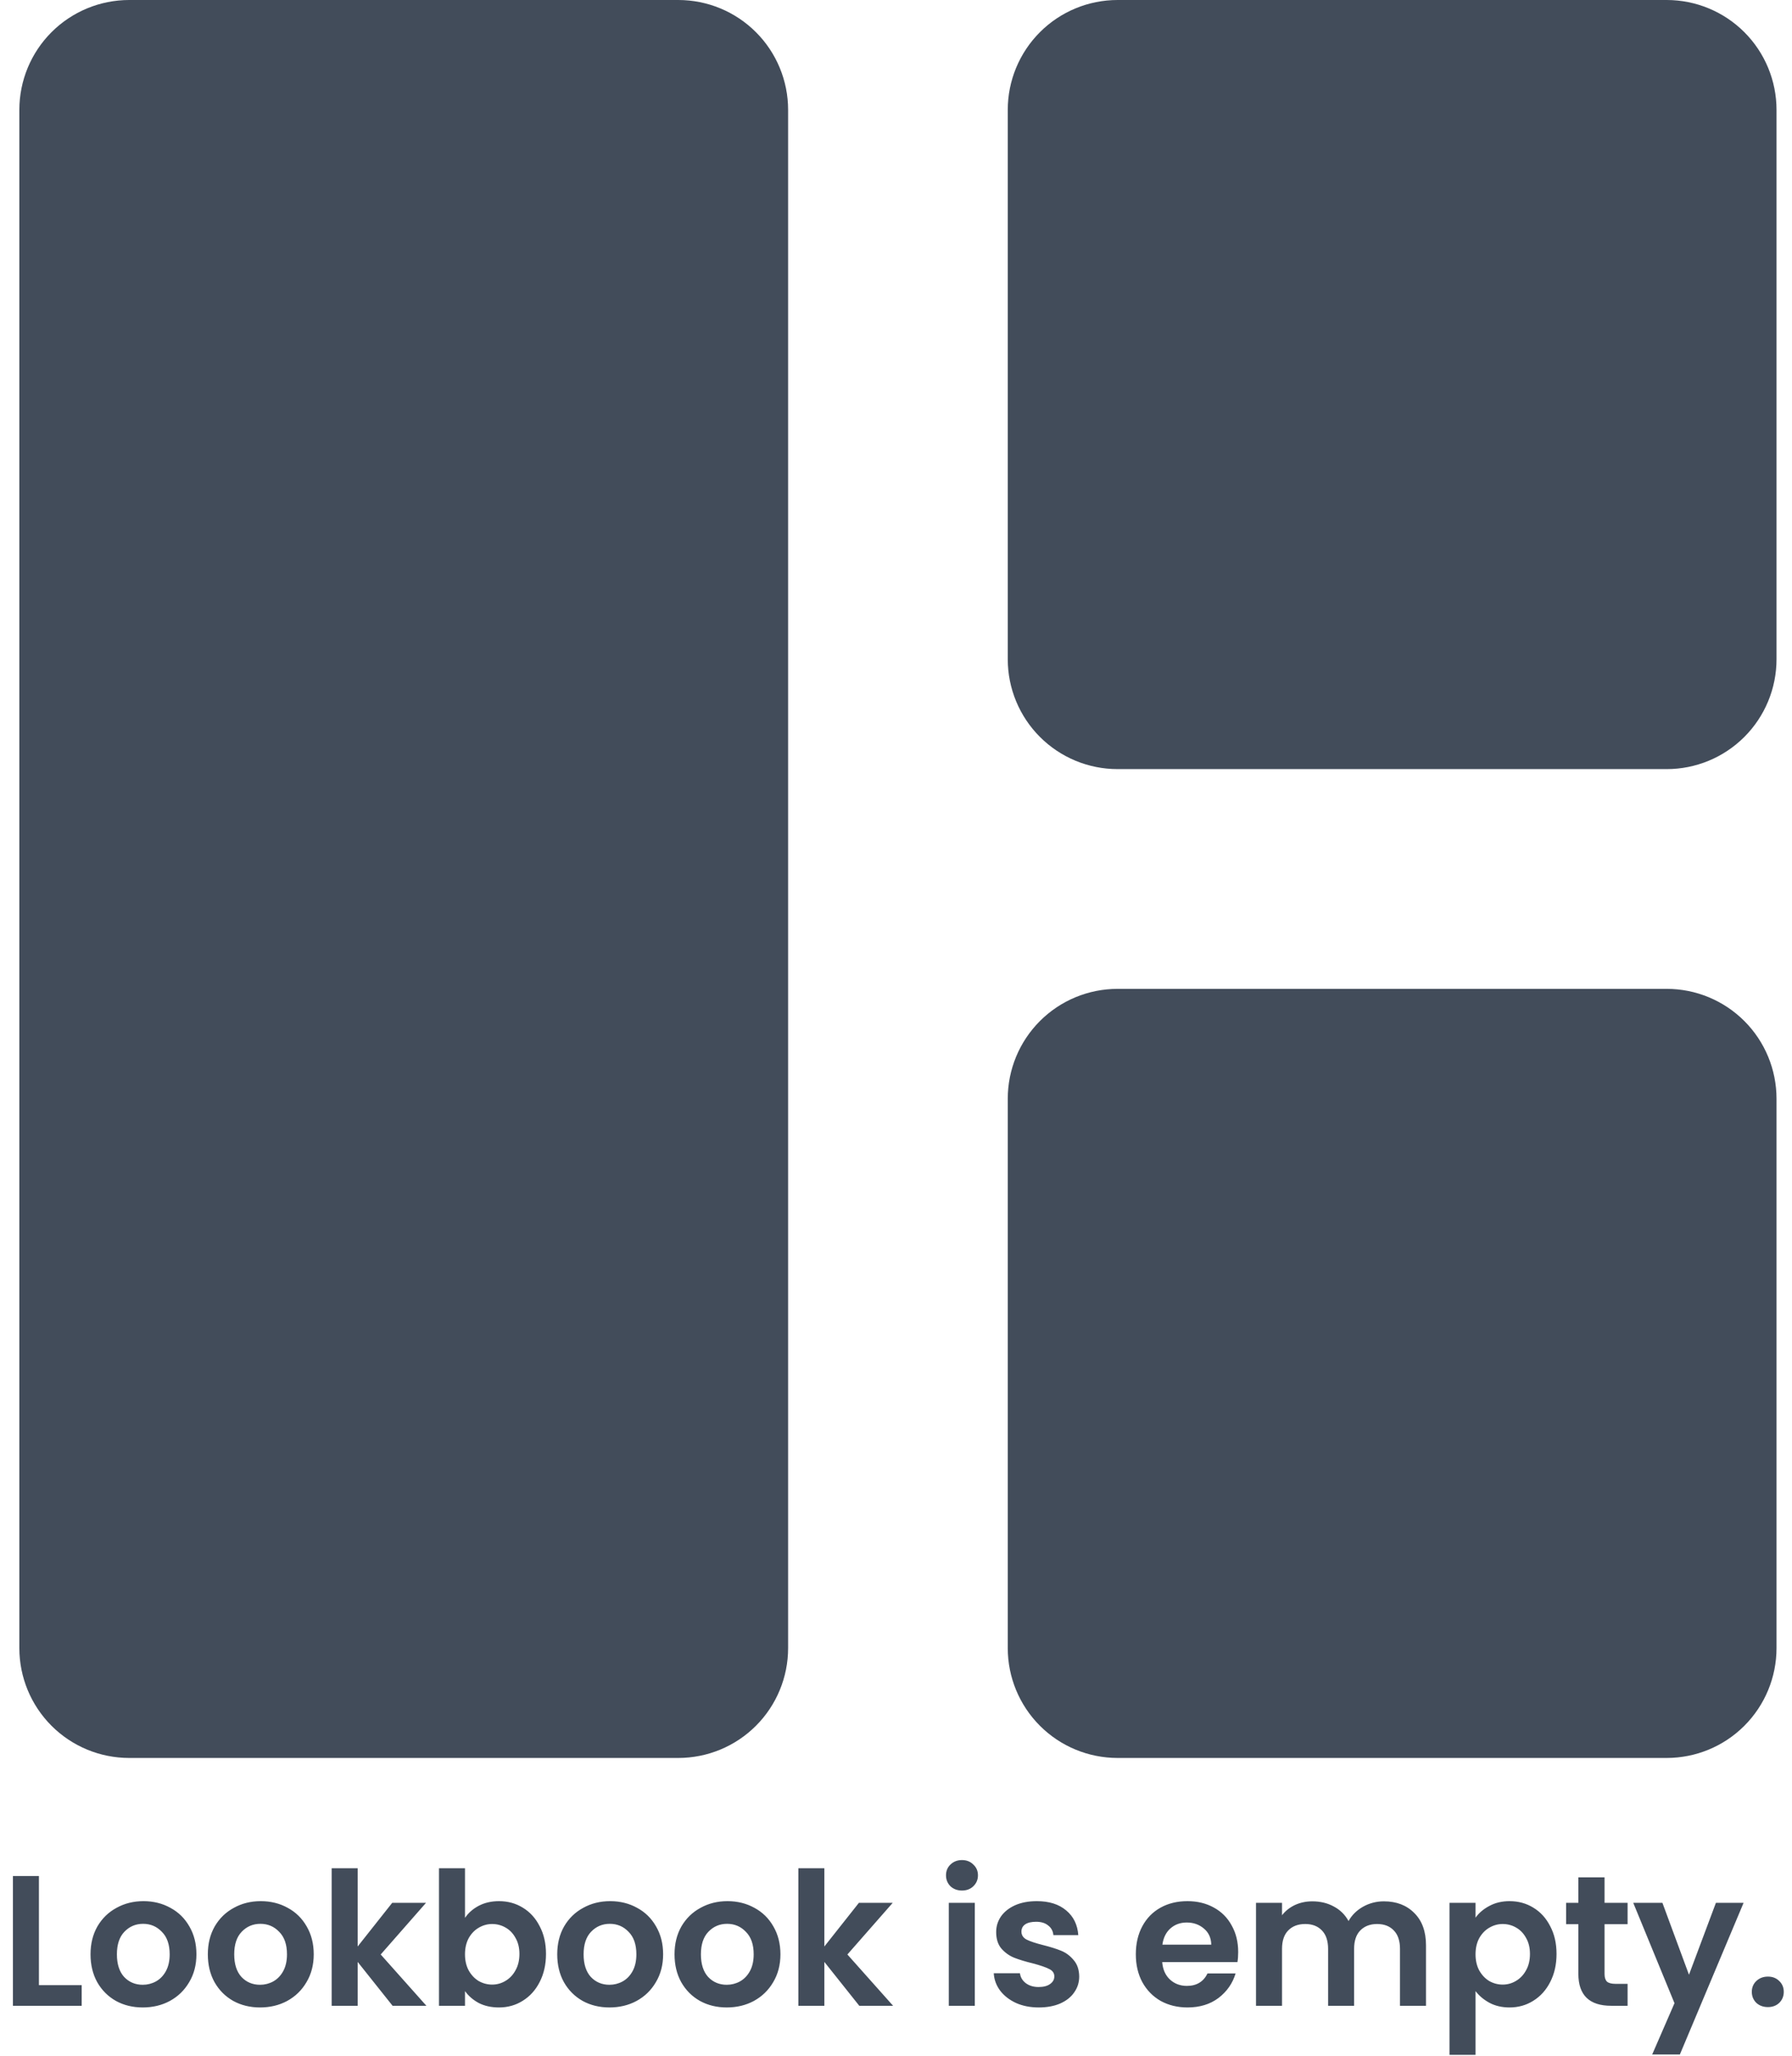 <svg width="463" height="531" viewBox="0 0 463 531" fill="none" xmlns="http://www.w3.org/2000/svg">
<path d="M5 28.375C5 20.849 7.989 13.632 13.311 8.311C18.632 2.99 25.849 0 33.375 0L175.25 0C182.776 0 189.993 2.99 195.314 8.311C200.635 13.632 203.625 20.849 203.625 28.375V425.625C203.625 433.151 200.635 440.368 195.314 445.689C189.993 451.01 182.776 454 175.25 454H33.375C25.849 454 18.632 451.01 13.311 445.689C7.989 440.368 5 433.151 5 425.625V28.375ZM260.375 28.375C260.375 20.849 263.365 13.632 268.686 8.311C274.007 2.99 281.224 0 288.75 0L430.625 0C438.151 0 445.368 2.99 450.689 8.311C456.01 13.632 459 20.849 459 28.375V170.25C459 177.776 456.01 184.993 450.689 190.314C445.368 195.635 438.151 198.625 430.625 198.625H288.75C281.224 198.625 274.007 195.635 268.686 190.314C263.365 184.993 260.375 177.776 260.375 170.25V28.375ZM260.375 283.75C260.375 276.224 263.365 269.007 268.686 263.686C274.007 258.365 281.224 255.375 288.75 255.375H430.625C438.151 255.375 445.368 258.365 450.689 263.686C456.01 269.007 459 276.224 459 283.75V425.625C459 433.151 456.01 440.368 450.689 445.689C445.368 451.01 438.151 454 430.625 454H288.75C281.224 454 274.007 451.01 268.686 445.689C263.365 440.368 260.375 433.151 260.375 425.625V283.75Z" fill="#424C5A"/>
<path d="M10.059 512.672H21.099V518H3.339V484.496H10.059V512.672ZM36.878 518.432C34.318 518.432 32.014 517.872 29.966 516.752C27.918 515.6 26.302 513.984 25.118 511.904C23.966 509.824 23.39 507.424 23.39 504.704C23.39 501.984 23.982 499.584 25.166 497.504C26.382 495.424 28.03 493.824 30.11 492.704C32.19 491.552 34.51 490.976 37.07 490.976C39.63 490.976 41.95 491.552 44.03 492.704C46.11 493.824 47.742 495.424 48.926 497.504C50.142 499.584 50.75 501.984 50.75 504.704C50.75 507.424 50.126 509.824 48.878 511.904C47.662 513.984 45.998 515.6 43.886 516.752C41.806 517.872 39.47 518.432 36.878 518.432ZM36.878 512.576C38.094 512.576 39.23 512.288 40.286 511.712C41.374 511.104 42.238 510.208 42.878 509.024C43.518 507.84 43.838 506.4 43.838 504.704C43.838 502.176 43.166 500.24 41.822 498.896C40.51 497.52 38.894 496.832 36.974 496.832C35.054 496.832 33.438 497.52 32.126 498.896C30.846 500.24 30.206 502.176 30.206 504.704C30.206 507.232 30.83 509.184 32.078 510.56C33.358 511.904 34.958 512.576 36.878 512.576ZM67.187 518.432C64.627 518.432 62.323 517.872 60.275 516.752C58.227 515.6 56.611 513.984 55.427 511.904C54.275 509.824 53.699 507.424 53.699 504.704C53.699 501.984 54.291 499.584 55.475 497.504C56.691 495.424 58.339 493.824 60.419 492.704C62.499 491.552 64.819 490.976 67.379 490.976C69.939 490.976 72.259 491.552 74.339 492.704C76.419 493.824 78.051 495.424 79.235 497.504C80.451 499.584 81.059 501.984 81.059 504.704C81.059 507.424 80.435 509.824 79.187 511.904C77.971 513.984 76.307 515.6 74.195 516.752C72.115 517.872 69.779 518.432 67.187 518.432ZM67.187 512.576C68.403 512.576 69.539 512.288 70.595 511.712C71.683 511.104 72.547 510.208 73.187 509.024C73.827 507.84 74.147 506.4 74.147 504.704C74.147 502.176 73.475 500.24 72.131 498.896C70.819 497.52 69.203 496.832 67.283 496.832C65.363 496.832 63.747 497.52 62.435 498.896C61.155 500.24 60.515 502.176 60.515 504.704C60.515 507.232 61.139 509.184 62.387 510.56C63.667 511.904 65.267 512.576 67.187 512.576ZM101.433 518L92.409 506.672V518H85.689V482.48H92.409V502.688L101.337 491.408H110.073L98.361 504.752L110.169 518H101.433ZM120.14 495.296C121.004 494.016 122.188 492.976 123.692 492.176C125.228 491.376 126.972 490.976 128.924 490.976C131.196 490.976 133.244 491.536 135.068 492.656C136.924 493.776 138.38 495.376 139.436 497.456C140.524 499.504 141.068 501.888 141.068 504.608C141.068 507.328 140.524 509.744 139.436 511.856C138.38 513.936 136.924 515.552 135.068 516.704C133.244 517.856 131.196 518.432 128.924 518.432C126.94 518.432 125.196 518.048 123.692 517.28C122.22 516.48 121.036 515.456 120.14 514.208V518H113.42V482.48H120.14V495.296ZM134.204 504.608C134.204 503.008 133.868 501.632 133.196 500.48C132.556 499.296 131.692 498.4 130.604 497.792C129.548 497.184 128.396 496.88 127.148 496.88C125.932 496.88 124.78 497.2 123.692 497.84C122.636 498.448 121.772 499.344 121.1 500.528C120.46 501.712 120.14 503.104 120.14 504.704C120.14 506.304 120.46 507.696 121.1 508.88C121.772 510.064 122.636 510.976 123.692 511.616C124.78 512.224 125.932 512.528 127.148 512.528C128.396 512.528 129.548 512.208 130.604 511.568C131.692 510.928 132.556 510.016 133.196 508.832C133.868 507.648 134.204 506.24 134.204 504.608ZM157.459 518.432C154.899 518.432 152.595 517.872 150.547 516.752C148.499 515.6 146.883 513.984 145.699 511.904C144.547 509.824 143.971 507.424 143.971 504.704C143.971 501.984 144.563 499.584 145.747 497.504C146.963 495.424 148.611 493.824 150.691 492.704C152.771 491.552 155.091 490.976 157.651 490.976C160.211 490.976 162.531 491.552 164.611 492.704C166.691 493.824 168.323 495.424 169.507 497.504C170.723 499.584 171.331 501.984 171.331 504.704C171.331 507.424 170.707 509.824 169.459 511.904C168.243 513.984 166.579 515.6 164.467 516.752C162.387 517.872 160.051 518.432 157.459 518.432ZM157.459 512.576C158.675 512.576 159.811 512.288 160.867 511.712C161.955 511.104 162.819 510.208 163.459 509.024C164.099 507.84 164.419 506.4 164.419 504.704C164.419 502.176 163.747 500.24 162.403 498.896C161.091 497.52 159.475 496.832 157.555 496.832C155.635 496.832 154.019 497.52 152.707 498.896C151.427 500.24 150.787 502.176 150.787 504.704C150.787 507.232 151.411 509.184 152.659 510.56C153.939 511.904 155.539 512.576 157.459 512.576ZM187.768 518.432C185.208 518.432 182.904 517.872 180.856 516.752C178.808 515.6 177.192 513.984 176.008 511.904C174.856 509.824 174.28 507.424 174.28 504.704C174.28 501.984 174.872 499.584 176.056 497.504C177.272 495.424 178.92 493.824 181 492.704C183.08 491.552 185.4 490.976 187.96 490.976C190.52 490.976 192.84 491.552 194.92 492.704C197 493.824 198.632 495.424 199.816 497.504C201.032 499.584 201.64 501.984 201.64 504.704C201.64 507.424 201.016 509.824 199.768 511.904C198.552 513.984 196.888 515.6 194.776 516.752C192.696 517.872 190.36 518.432 187.768 518.432ZM187.768 512.576C188.984 512.576 190.12 512.288 191.176 511.712C192.264 511.104 193.128 510.208 193.768 509.024C194.408 507.84 194.728 506.4 194.728 504.704C194.728 502.176 194.056 500.24 192.712 498.896C191.4 497.52 189.784 496.832 187.864 496.832C185.944 496.832 184.328 497.52 183.016 498.896C181.736 500.24 181.096 502.176 181.096 504.704C181.096 507.232 181.72 509.184 182.968 510.56C184.248 511.904 185.848 512.576 187.768 512.576ZM222.014 518L212.99 506.672V518H206.27V482.48H212.99V502.688L221.918 491.408H230.654L218.942 504.752L230.75 518H222.014ZM248.547 488.24C247.363 488.24 246.371 487.872 245.571 487.136C244.803 486.368 244.419 485.424 244.419 484.304C244.419 483.184 244.803 482.256 245.571 481.52C246.371 480.752 247.363 480.368 248.547 480.368C249.731 480.368 250.707 480.752 251.475 481.52C252.275 482.256 252.675 483.184 252.675 484.304C252.675 485.424 252.275 486.368 251.475 487.136C250.707 487.872 249.731 488.24 248.547 488.24ZM251.859 491.408V518H245.139V491.408H251.859ZM268.374 518.432C266.198 518.432 264.246 518.048 262.518 517.28C260.79 516.48 259.414 515.408 258.39 514.064C257.398 512.72 256.854 511.232 256.758 509.6H263.526C263.654 510.624 264.15 511.472 265.014 512.144C265.91 512.816 267.014 513.152 268.326 513.152C269.606 513.152 270.598 512.896 271.302 512.384C272.038 511.872 272.406 511.216 272.406 510.416C272.406 509.552 271.958 508.912 271.062 508.496C270.198 508.048 268.806 507.568 266.886 507.056C264.902 506.576 263.27 506.08 261.99 505.568C260.742 505.056 259.654 504.272 258.726 503.216C257.83 502.16 257.382 500.736 257.382 498.944C257.382 497.472 257.798 496.128 258.63 494.912C259.494 493.696 260.71 492.736 262.278 492.032C263.878 491.328 265.75 490.976 267.894 490.976C271.062 490.976 273.59 491.776 275.478 493.376C277.366 494.944 278.406 497.072 278.598 499.76H272.166C272.07 498.704 271.622 497.872 270.822 497.264C270.054 496.624 269.014 496.304 267.702 496.304C266.486 496.304 265.542 496.528 264.87 496.976C264.23 497.424 263.91 498.048 263.91 498.848C263.91 499.744 264.358 500.432 265.254 500.912C266.15 501.36 267.542 501.824 269.43 502.304C271.35 502.784 272.934 503.28 274.182 503.792C275.43 504.304 276.502 505.104 277.398 506.192C278.326 507.248 278.806 508.656 278.838 510.416C278.838 511.952 278.406 513.328 277.542 514.544C276.71 515.76 275.494 516.72 273.894 517.424C272.326 518.096 270.486 518.432 268.374 518.432ZM319.912 504.128C319.912 505.088 319.848 505.952 319.72 506.72H300.28C300.44 508.64 301.112 510.144 302.296 511.232C303.48 512.32 304.936 512.864 306.664 512.864C309.16 512.864 310.936 511.792 311.992 509.648H319.24C318.472 512.208 317 514.32 314.824 515.984C312.648 517.616 309.976 518.432 306.808 518.432C304.248 518.432 301.944 517.872 299.896 516.752C297.88 515.6 296.296 513.984 295.144 511.904C294.024 509.824 293.464 507.424 293.464 504.704C293.464 501.952 294.024 499.536 295.144 497.456C296.264 495.376 297.832 493.776 299.848 492.656C301.864 491.536 304.184 490.976 306.808 490.976C309.336 490.976 311.592 491.52 313.576 492.608C315.592 493.696 317.144 495.248 318.232 497.264C319.352 499.248 319.912 501.536 319.912 504.128ZM312.952 502.208C312.92 500.48 312.296 499.104 311.08 498.08C309.864 497.024 308.376 496.496 306.616 496.496C304.952 496.496 303.544 497.008 302.392 498.032C301.272 499.024 300.584 500.416 300.328 502.208H312.952ZM357.541 491.024C360.805 491.024 363.429 492.032 365.413 494.048C367.429 496.032 368.437 498.816 368.437 502.4V518H361.717V503.312C361.717 501.232 361.189 499.648 360.133 498.56C359.077 497.44 357.637 496.88 355.813 496.88C353.989 496.88 352.533 497.44 351.445 498.56C350.389 499.648 349.861 501.232 349.861 503.312V518H343.141V503.312C343.141 501.232 342.613 499.648 341.557 498.56C340.501 497.44 339.061 496.88 337.237 496.88C335.381 496.88 333.909 497.44 332.821 498.56C331.765 499.648 331.237 501.232 331.237 503.312V518H324.517V491.408H331.237V494.624C332.101 493.504 333.205 492.624 334.549 491.984C335.925 491.344 337.429 491.024 339.061 491.024C341.141 491.024 342.997 491.472 344.629 492.368C346.261 493.232 347.525 494.48 348.421 496.112C349.285 494.576 350.533 493.344 352.165 492.416C353.829 491.488 355.621 491.024 357.541 491.024ZM381.234 495.248C382.098 494.032 383.282 493.024 384.786 492.224C386.322 491.392 388.066 490.976 390.018 490.976C392.29 490.976 394.338 491.536 396.162 492.656C398.018 493.776 399.474 495.376 400.53 497.456C401.618 499.504 402.162 501.888 402.162 504.608C402.162 507.328 401.618 509.744 400.53 511.856C399.474 513.936 398.018 515.552 396.162 516.704C394.338 517.856 392.29 518.432 390.018 518.432C388.066 518.432 386.338 518.032 384.834 517.232C383.362 516.432 382.162 515.424 381.234 514.208V530.672H374.514V491.408H381.234V495.248ZM395.298 504.608C395.298 503.008 394.962 501.632 394.29 500.48C393.65 499.296 392.786 498.4 391.698 497.792C390.642 497.184 389.49 496.88 388.242 496.88C387.026 496.88 385.874 497.2 384.786 497.84C383.73 498.448 382.866 499.344 382.194 500.528C381.554 501.712 381.234 503.104 381.234 504.704C381.234 506.304 381.554 507.696 382.194 508.88C382.866 510.064 383.73 510.976 384.786 511.616C385.874 512.224 387.026 512.528 388.242 512.528C389.49 512.528 390.642 512.208 391.698 511.568C392.786 510.928 393.65 510.016 394.29 508.832C394.962 507.648 395.298 506.24 395.298 504.608ZM414.569 496.928V509.792C414.569 510.688 414.777 511.344 415.193 511.76C415.641 512.144 416.377 512.336 417.401 512.336H420.521V518H416.297C410.633 518 407.801 515.248 407.801 509.744V496.928H404.633V491.408H407.801V484.832H414.569V491.408H420.521V496.928H414.569ZM450.494 491.408L434.03 530.576H426.878L432.638 517.328L421.982 491.408H429.518L436.382 509.984L443.342 491.408H450.494ZM456.793 518.336C455.577 518.336 454.569 517.968 453.769 517.232C453.001 516.464 452.617 515.52 452.617 514.4C452.617 513.28 453.001 512.352 453.769 511.616C454.569 510.848 455.577 510.464 456.793 510.464C457.977 510.464 458.953 510.848 459.721 511.616C460.489 512.352 460.873 513.28 460.873 514.4C460.873 515.52 460.489 516.464 459.721 517.232C458.953 517.968 457.977 518.336 456.793 518.336Z" fill="#424C5A"/>
</svg>
